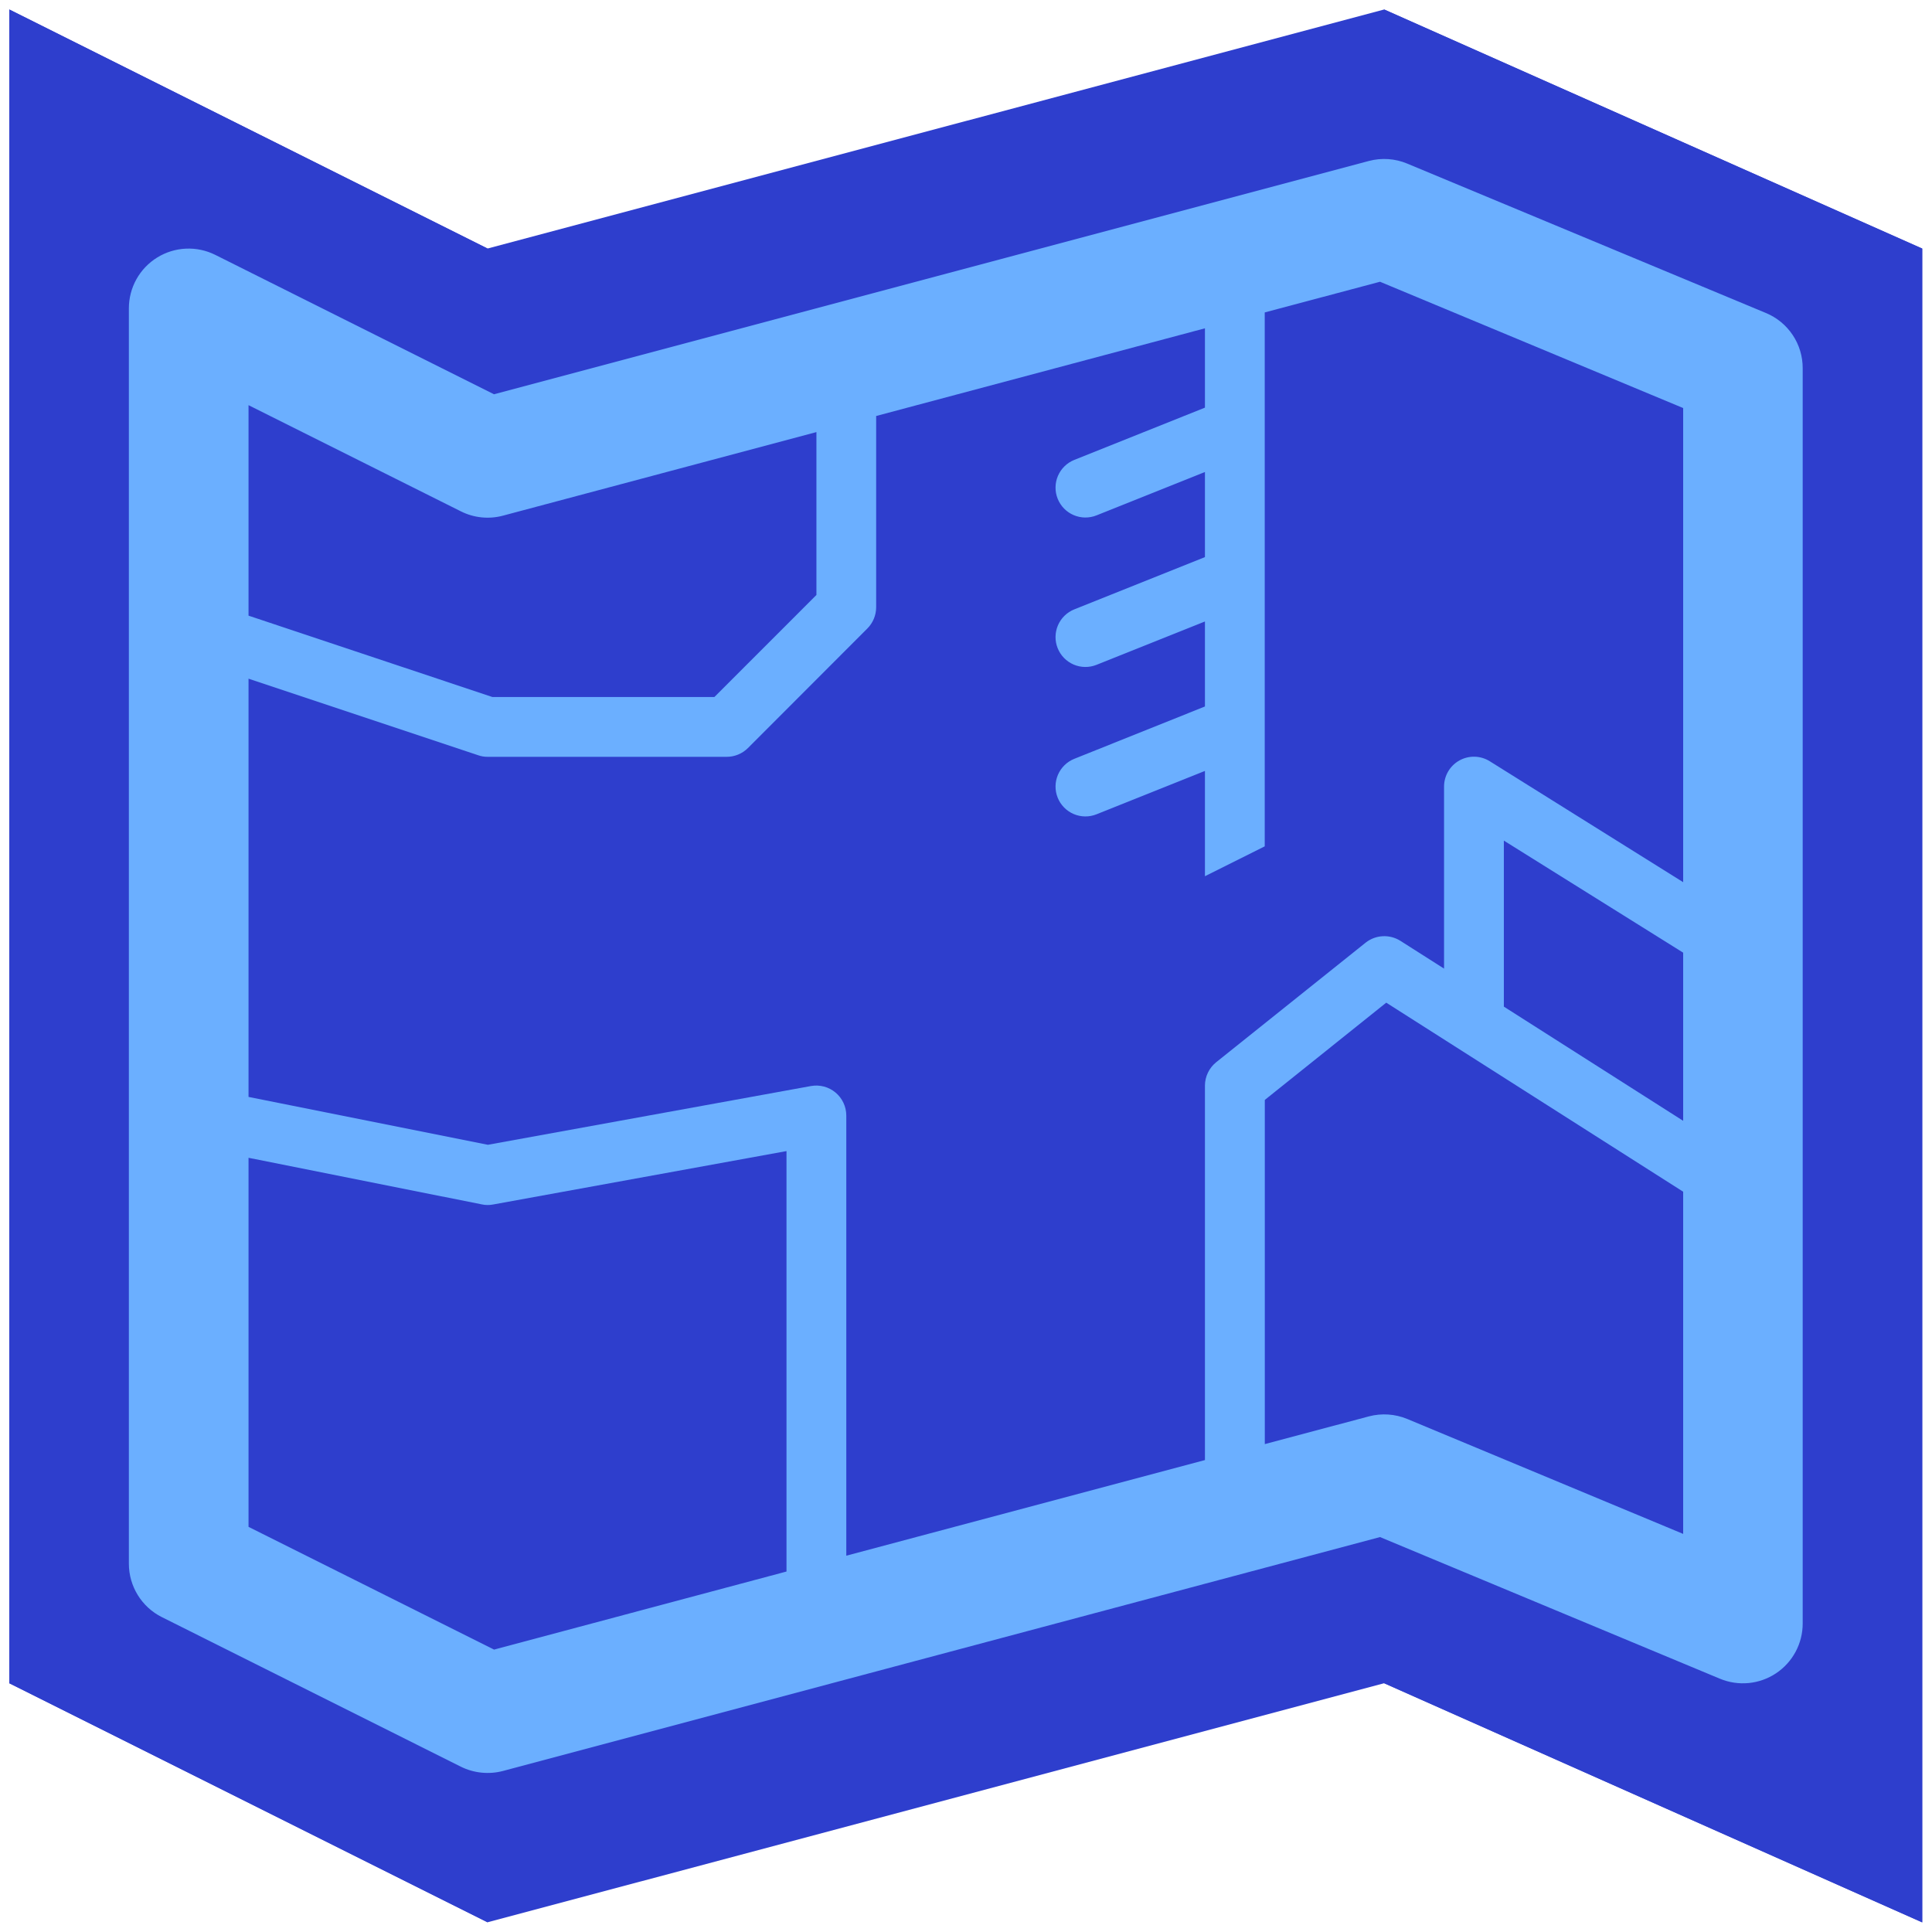 <svg width="171" height="171" viewBox="0 0 171 171" fill="none" xmlns="http://www.w3.org/2000/svg">
<path d="M170.134 170.151V21.996L122.519 0.838L43.154 21.996L0.826 0.838V148.981L43.154 170.139L122.513 148.981L170.134 170.151Z" fill="#2E3ECD"/>
<path d="M122.519 148.987L170.134 170.145V22.008L122.519 0.85V148.987ZM43.154 22.002L0.826 0.844V148.987L43.154 170.145V22.002Z" fill="#2E3ECD"/>
<path d="M156.294 27.701L124.55 14.479C123.475 14.029 122.281 13.948 121.155 14.248L43.725 34.897L19.069 22.566C18.262 22.16 17.366 21.968 16.464 22.007C15.562 22.046 14.685 22.316 13.916 22.79C13.148 23.264 12.514 23.927 12.074 24.715C11.635 25.504 11.405 26.392 11.406 27.295V138.402C11.406 140.403 12.54 142.24 14.328 143.131L40.785 156.366C41.941 156.94 43.265 157.075 44.513 156.748L122.144 136.044L152.226 148.581C153.03 148.917 153.905 149.048 154.773 148.965C155.64 148.881 156.473 148.584 157.199 148.1C157.924 147.617 158.518 146.962 158.929 146.193C159.341 145.425 159.556 144.567 159.555 143.695V32.588C159.558 31.541 159.249 30.518 158.668 29.648C158.087 28.778 157.261 28.1 156.294 27.701ZM148.976 99.202L133.105 89.096V74.401L148.976 84.319V99.202ZM122.144 24.937L148.976 36.116V78.081L131.862 67.38C131.461 67.129 131.001 66.989 130.528 66.976C130.056 66.963 129.588 67.077 129.175 67.306C128.761 67.535 128.416 67.871 128.177 68.279C127.937 68.686 127.811 69.151 127.812 69.623V85.731L123.944 83.27C123.478 82.977 122.932 82.835 122.381 82.864C121.831 82.893 121.303 83.092 120.871 83.434L107.642 94.019C107.334 94.267 107.085 94.581 106.913 94.938C106.741 95.294 106.65 95.684 106.648 96.08V129.23L74.905 137.693V98.73C74.903 98.342 74.818 97.96 74.653 97.61C74.489 97.26 74.25 96.949 73.953 96.701C73.656 96.453 73.309 96.272 72.935 96.172C72.561 96.072 72.17 96.055 71.788 96.123L43.186 101.324L21.997 97.087V60.069L42.325 66.847C42.593 66.942 42.877 66.989 43.161 66.986H64.32C65.024 66.986 65.699 66.707 66.199 66.21L76.772 55.625C77.266 55.129 77.544 54.458 77.548 53.758V36.819L106.648 29.059V36.08L95.087 40.705C94.764 40.834 94.47 41.026 94.222 41.268C93.973 41.511 93.775 41.8 93.638 42.119C93.501 42.438 93.429 42.781 93.425 43.128C93.42 43.476 93.484 43.82 93.614 44.143C93.743 44.465 93.934 44.759 94.176 45.008C94.419 45.256 94.708 45.454 95.027 45.591C95.346 45.728 95.689 45.801 96.037 45.805C96.384 45.809 96.728 45.745 97.051 45.616L106.648 41.778V49.308L95.087 53.934C94.764 54.063 94.47 54.254 94.222 54.496C93.973 54.739 93.775 55.028 93.638 55.347C93.501 55.666 93.429 56.01 93.425 56.357C93.42 56.704 93.484 57.049 93.614 57.371C93.743 57.694 93.934 57.987 94.176 58.236C94.419 58.484 94.708 58.683 95.027 58.82C95.346 58.956 95.689 59.029 96.037 59.033C96.384 59.038 96.728 58.973 97.051 58.844L106.648 55.007V62.53L95.087 67.162C94.764 67.291 94.47 67.482 94.222 67.725C93.973 67.967 93.775 68.257 93.638 68.576C93.501 68.895 93.429 69.238 93.425 69.585C93.42 69.932 93.484 70.277 93.614 70.6C93.743 70.922 93.934 71.216 94.176 71.464C94.419 71.713 94.708 71.911 95.027 72.048C95.346 72.185 95.689 72.257 96.037 72.262C96.384 72.266 96.728 72.202 97.051 72.073L106.648 68.235V77.553L111.94 74.91V27.653L122.144 24.937ZM40.791 45.258C41.943 45.84 43.277 45.974 44.519 45.64L72.261 38.244V52.66L63.228 61.694H43.586L21.997 54.491V35.861L40.791 45.258ZM43.731 146.005L21.997 135.141V102.476L42.64 106.599C42.967 106.671 43.306 106.675 43.634 106.611L69.612 101.882V139.094L43.731 146.005ZM124.557 125.592C123.48 125.147 122.288 125.066 121.162 125.362L111.947 127.817V97.353L122.695 88.745L148.976 105.477V135.765L124.557 125.592Z" fill="#6BAFFF"/>
</svg>
